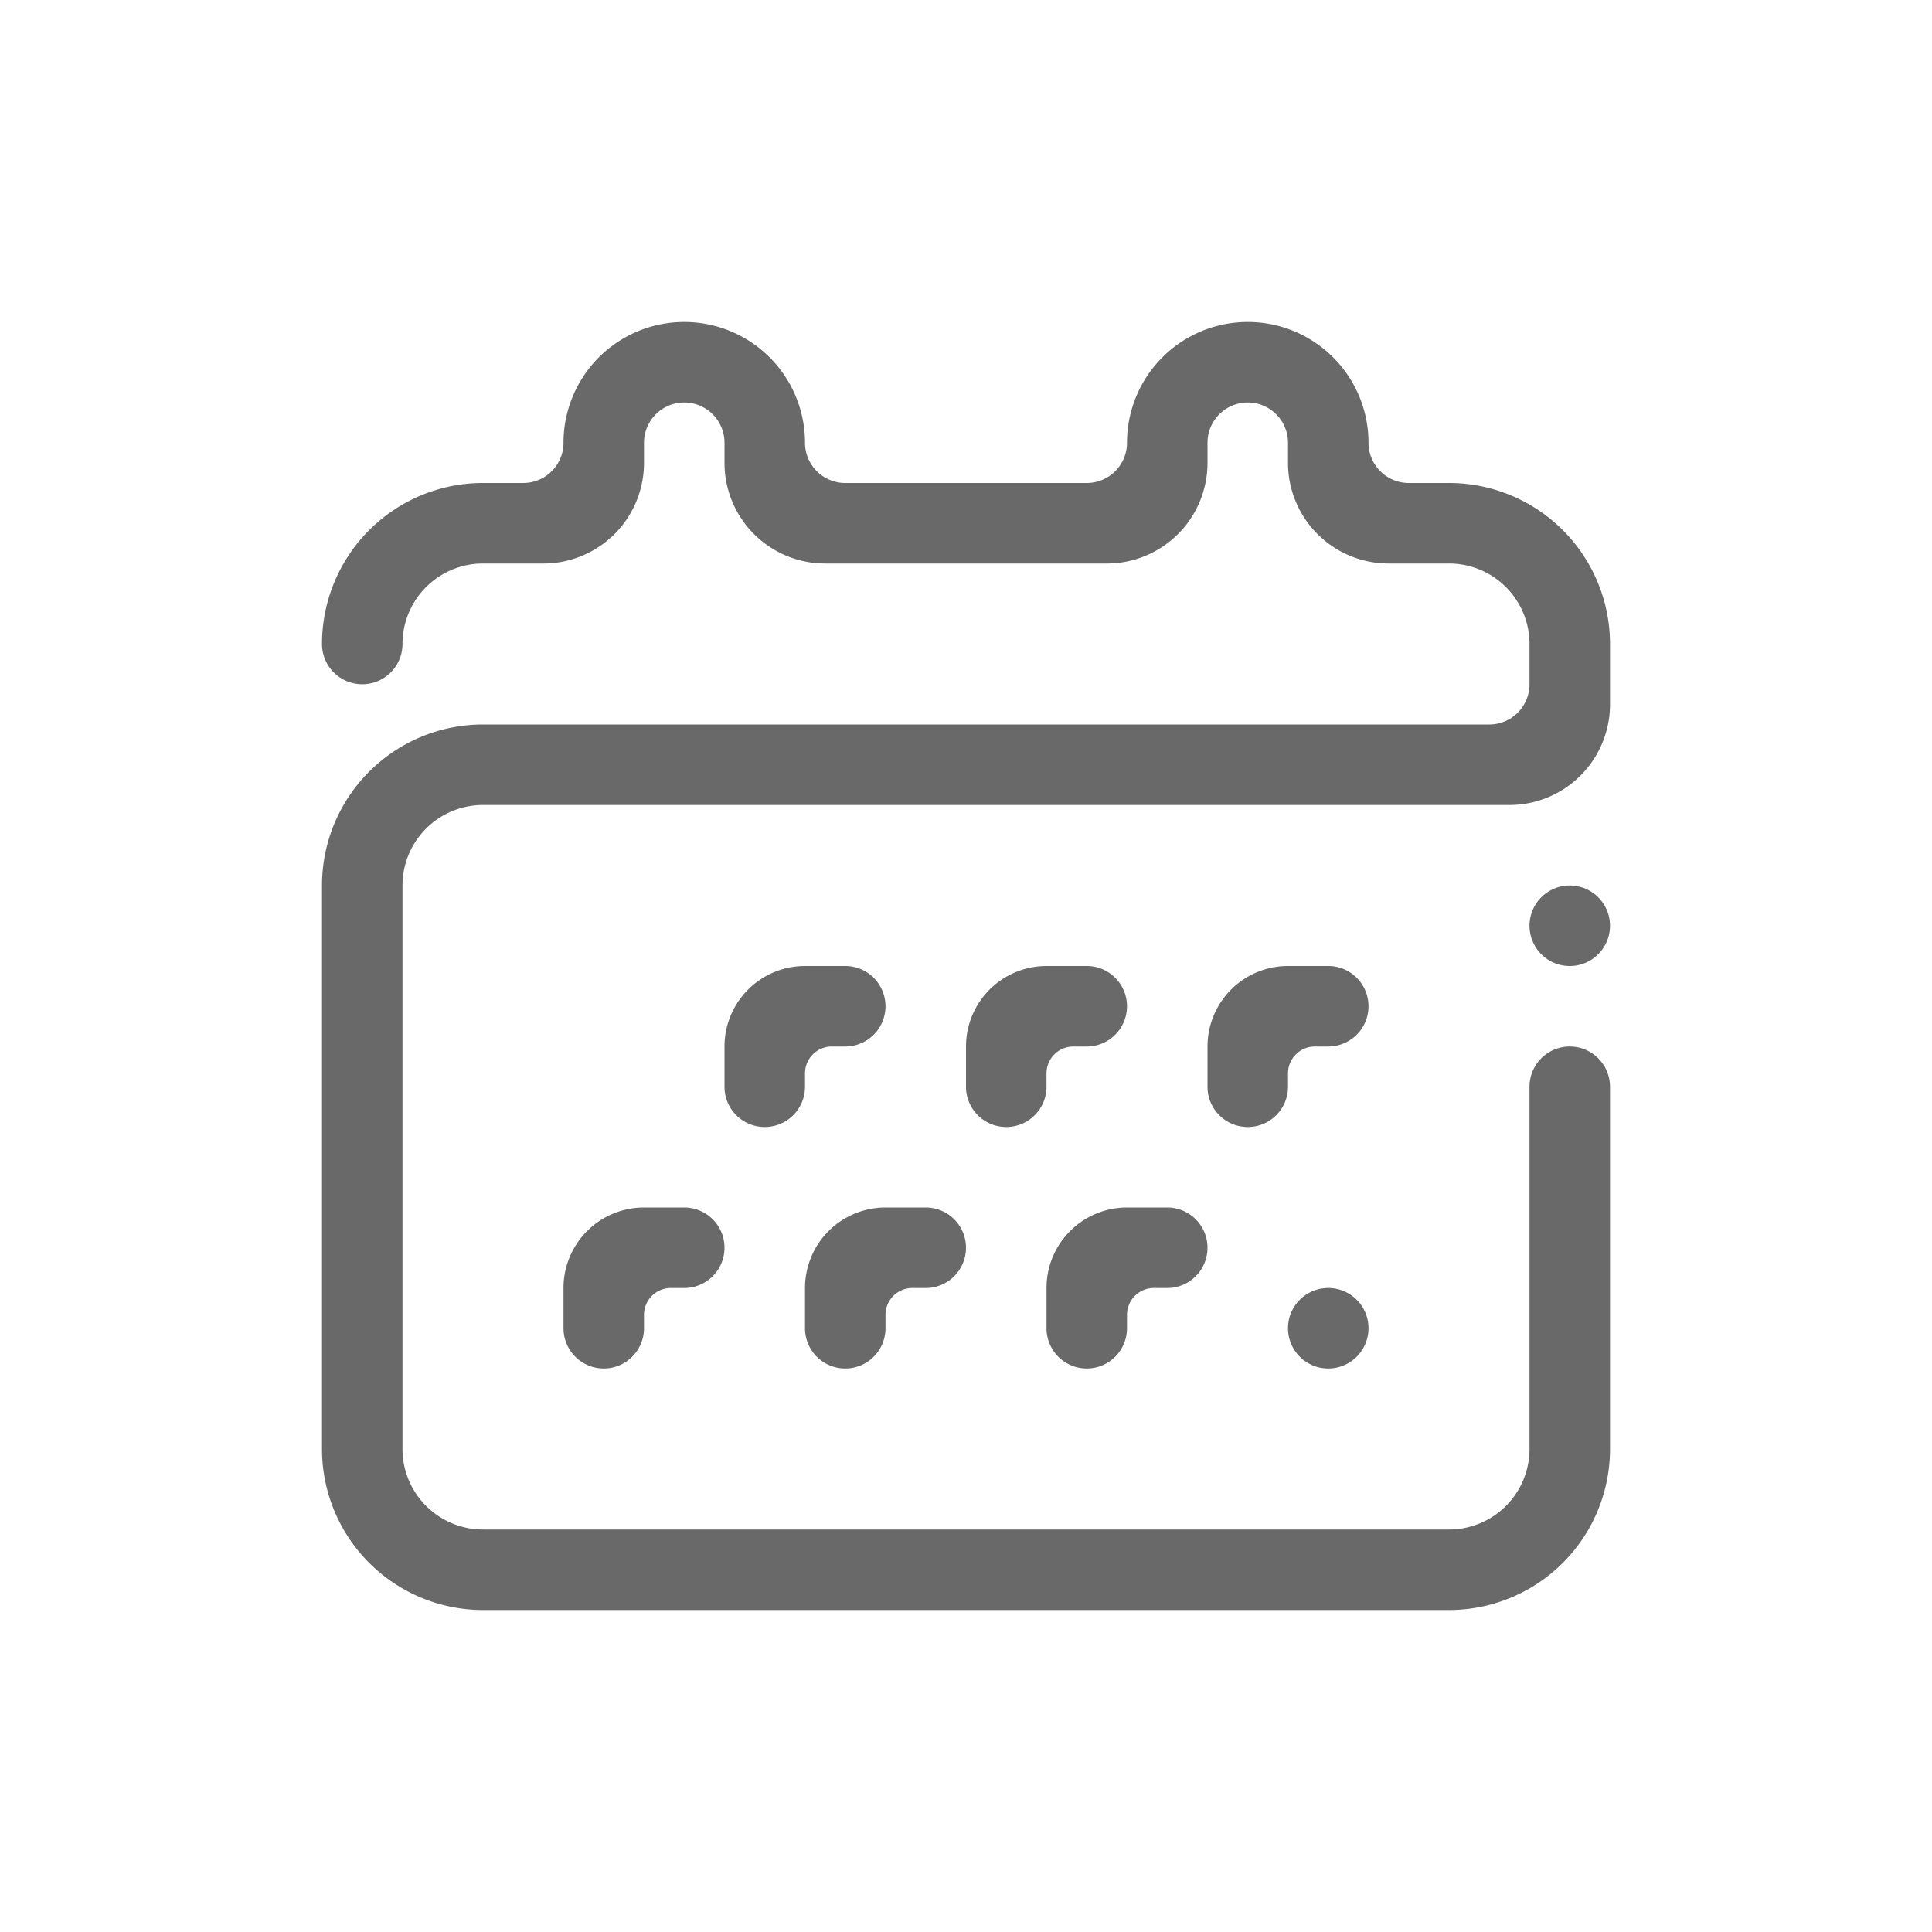 <svg width="48" height="48" viewBox="0 0 48 48" fill="none" xmlns="http://www.w3.org/2000/svg">
    <path fill-rule="evenodd" clip-rule="evenodd" d="M33 34a1 1 0 1 1 0-2 1 1 0 0 1 0 2zm-1-10h1a1 1 0 0 1 0 2h-.333a.667.667 0 0 0-.667.667V27a1 1 0 0 1-2 0v-1a2 2 0 0 1 2-2zm-3 6a1 1 0 0 1 0 2h-.333a.667.667 0 0 0-.667.667V33a1 1 0 0 1-2 0v-1a2 2 0 0 1 2-2h1zm-3-6h1a1 1 0 0 1 0 2h-.333a.667.667 0 0 0-.667.667V27a1 1 0 0 1-2 0v-1a2 2 0 0 1 2-2zm-3 6a1 1 0 0 1 0 2h-.333a.667.667 0 0 0-.667.667V33a1 1 0 0 1-2 0v-1a2 2 0 0 1 2-2h1zm-3-6h1a1 1 0 0 1 0 2h-.333a.667.667 0 0 0-.667.667V27a1 1 0 0 1-2 0v-1a2 2 0 0 1 2-2zm-5 10a1 1 0 0 1-1-1v-1a2 2 0 0 1 2-2h1a1 1 0 0 1 0 2h-.333a.667.667 0 0 0-.667.667V33a1 1 0 0 1-1 1zm24-10a1 1 0 1 1 0-2 1 1 0 0 1 0 2zm-3 16H12a4 4 0 0 1-4-4V22a4 4 0 0 1 4-4h25a1 1 0 0 0 1-1v-1a2 2 0 0 0-2-2h-1.5a2.5 2.5 0 0 1-2.5-2.5V11a1 1 0 0 0-2 0v.5a2.5 2.5 0 0 1-2.5 2.5h-7a2.5 2.5 0 0 1-2.5-2.5V11a1 1 0 0 0-2 0v.5a2.5 2.5 0 0 1-2.5 2.5H12a2 2 0 0 0-2 2 1 1 0 0 1-2 0 4 4 0 0 1 4-4h1a1 1 0 0 0 1-1 3 3 0 0 1 6 0 1 1 0 0 0 1 1h6a1 1 0 0 0 1-1 3 3 0 0 1 6 0 1 1 0 0 0 1 1h1a4 4 0 0 1 4 4v1.5a2.5 2.5 0 0 1-2.5 2.5H12a2 2 0 0 0-2 2v14a2 2 0 0 0 2 2h24a2 2 0 0 0 2-2v-9a1 1 0 0 1 2 0v9a4 4 0 0 1-4 4z" fill="#696969"/>
</svg>
